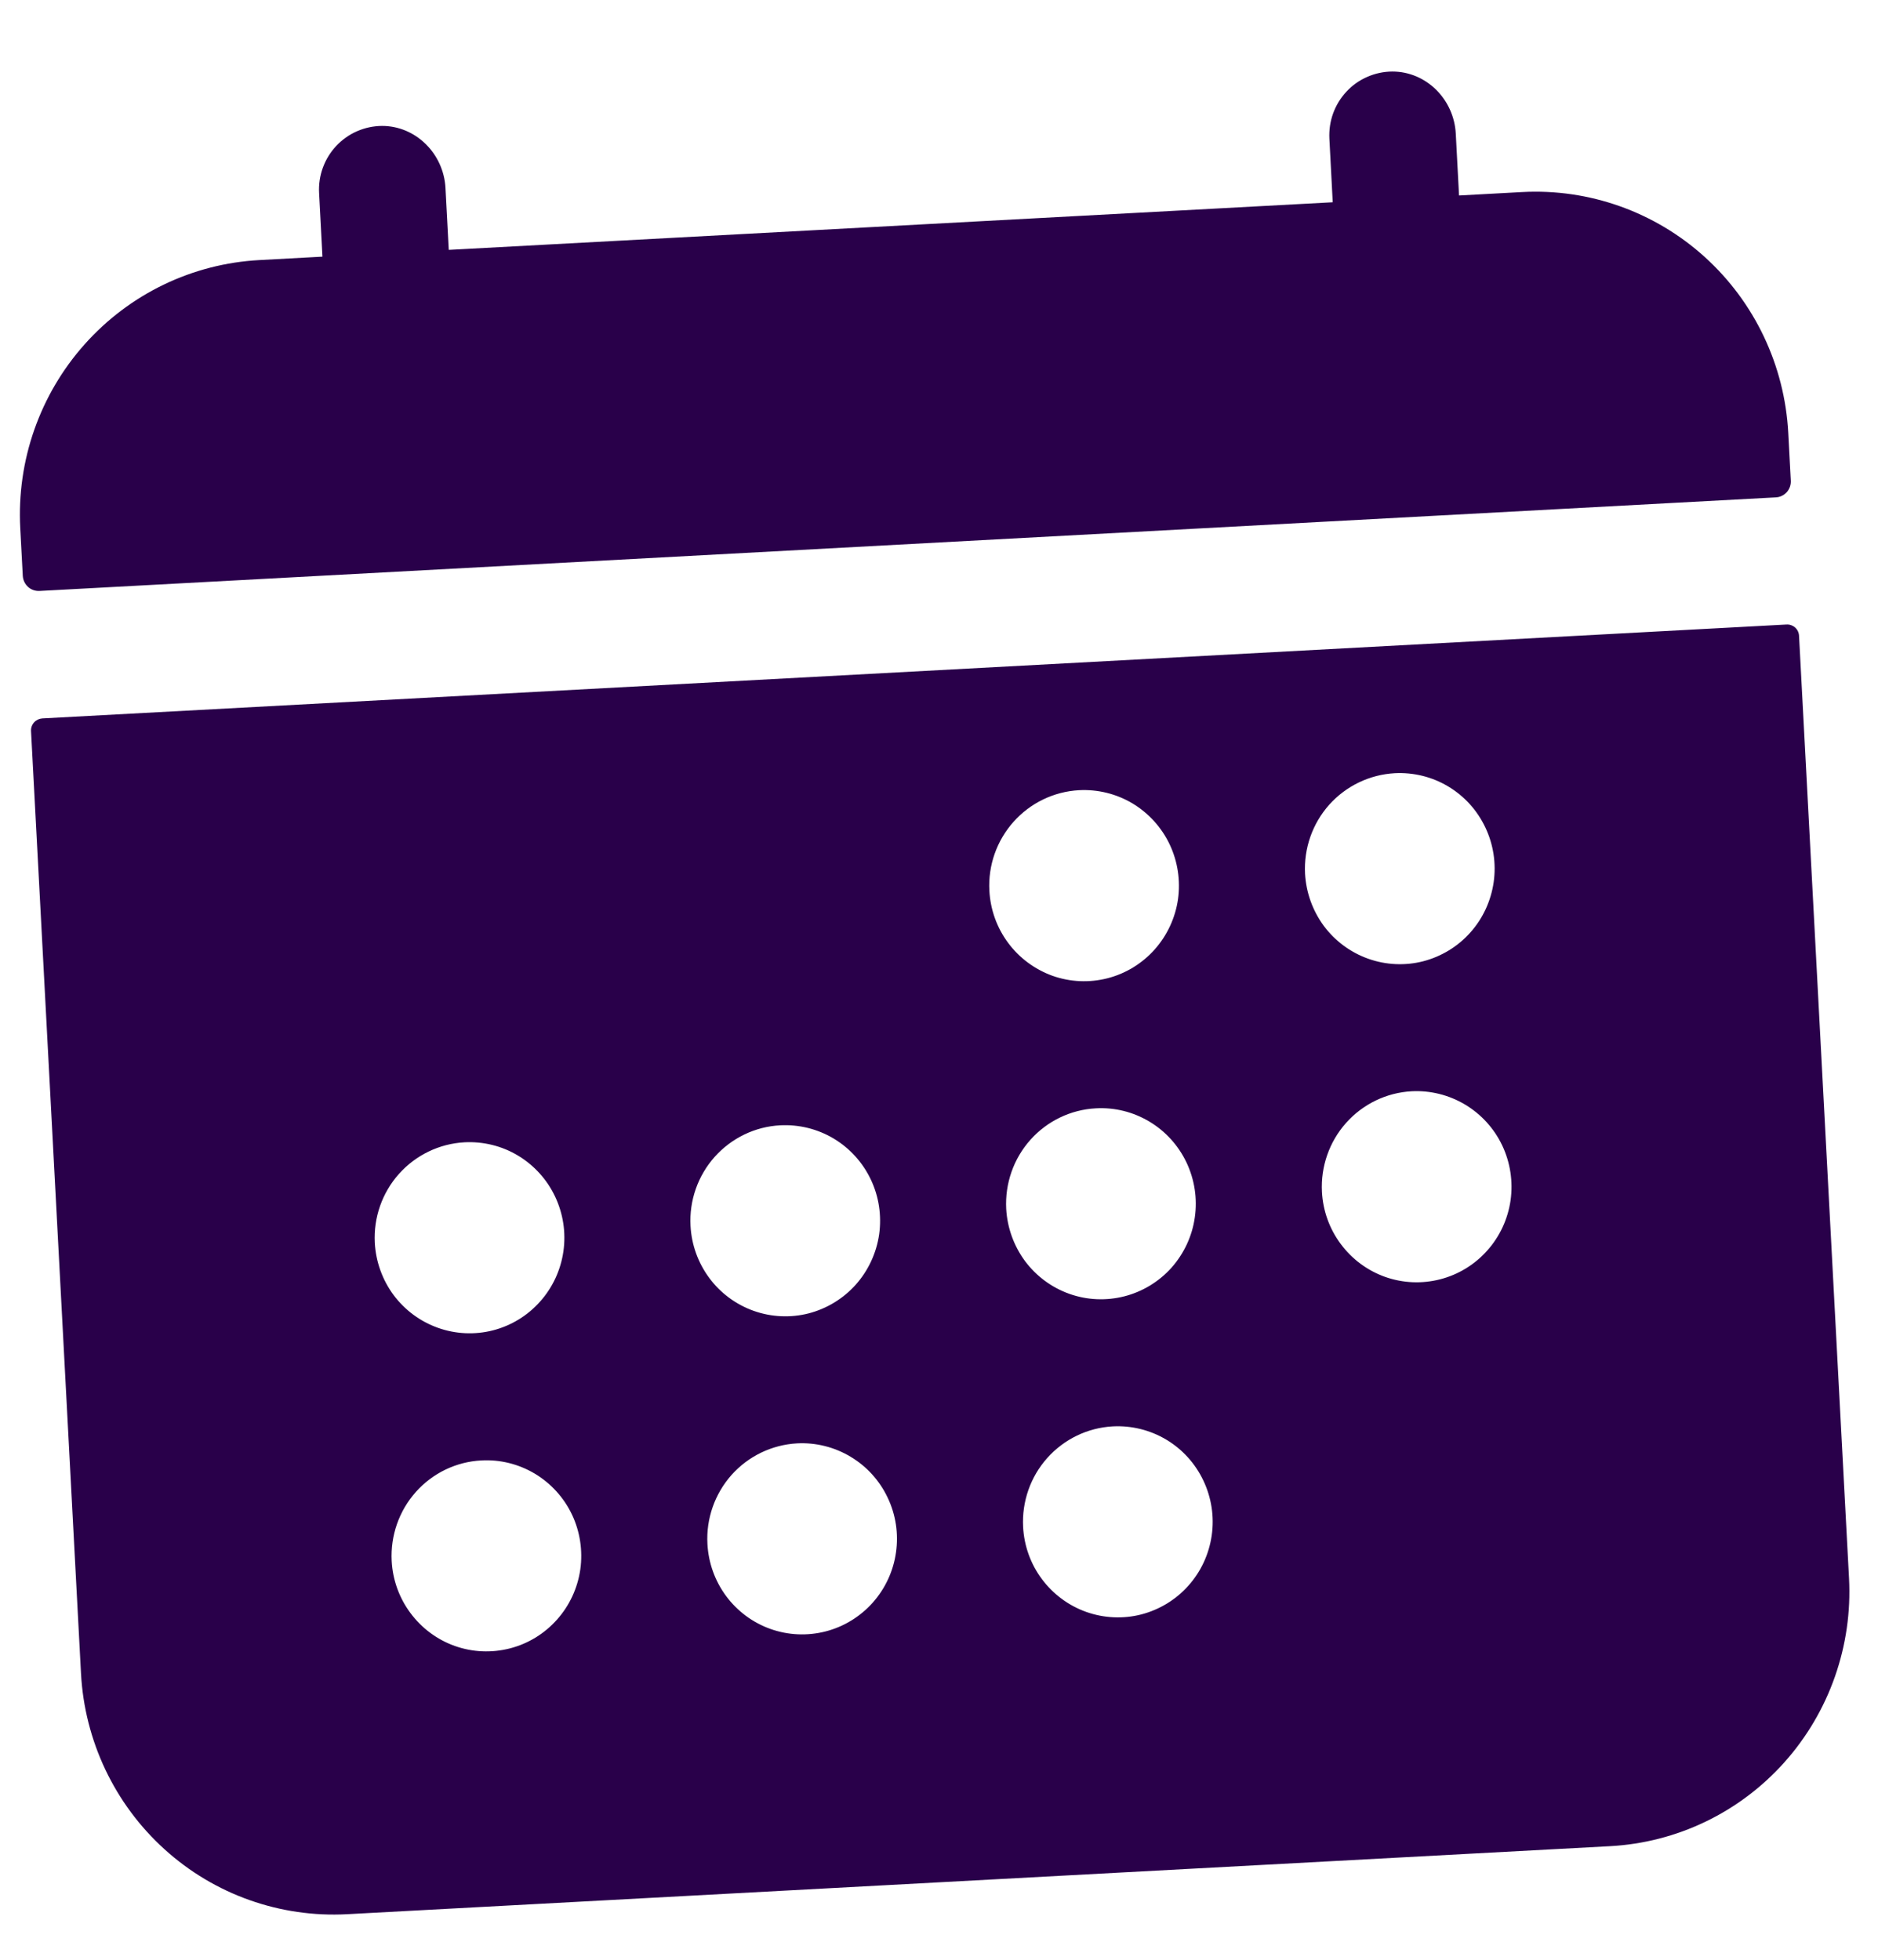 <svg width="23" height="24" viewBox="0 0 23 24" fill="none" xmlns="http://www.w3.org/2000/svg">
<path fill-rule="evenodd" clip-rule="evenodd" d="M20.878 3.147C21.489 3.7 21.857 4.475 21.901 5.302L21.932 5.886C21.935 5.938 21.917 5.988 21.883 6.027C21.848 6.065 21.8 6.089 21.749 6.091L0.483 7.237C0.431 7.239 0.381 7.222 0.343 7.187C0.305 7.152 0.282 7.104 0.279 7.052L0.248 6.468C0.204 5.641 0.488 4.831 1.037 4.216C1.586 3.6 2.356 3.229 3.176 3.185L3.949 3.143L3.908 2.364C3.902 2.259 3.918 2.153 3.954 2.054C3.99 1.955 4.046 1.864 4.118 1.787C4.19 1.711 4.276 1.649 4.373 1.607C4.469 1.565 4.572 1.543 4.677 1.542C5.094 1.541 5.434 1.884 5.456 2.303L5.496 3.06L16.322 2.477L16.281 1.698C16.276 1.592 16.291 1.487 16.327 1.388C16.363 1.289 16.419 1.198 16.491 1.121C16.563 1.044 16.649 0.983 16.746 0.941C16.842 0.899 16.945 0.877 17.05 0.876C17.468 0.875 17.807 1.217 17.829 1.637L17.869 2.394L18.642 2.352C19.463 2.308 20.267 2.594 20.878 3.147ZM2.015 22.647C1.404 22.094 1.036 21.319 0.992 20.493L0.38 8.952C0.378 8.914 0.391 8.876 0.417 8.847C0.443 8.818 0.479 8.801 0.517 8.798L21.88 7.648C21.919 7.646 21.956 7.659 21.985 7.685C22.014 7.711 22.031 7.747 22.033 7.786L22.645 19.326C22.689 20.153 22.405 20.963 21.856 21.579C21.307 22.195 20.538 22.565 19.717 22.609L4.251 23.442C3.431 23.486 2.626 23.201 2.015 22.647ZM17.736 9.631C17.539 9.513 17.311 9.457 17.081 9.469C16.774 9.486 16.485 9.625 16.279 9.855C16.073 10.086 15.967 10.39 15.983 10.7C15.996 10.931 16.076 11.153 16.213 11.339C16.351 11.524 16.54 11.664 16.757 11.741C16.973 11.818 17.208 11.829 17.43 11.772C17.653 11.714 17.854 11.592 18.007 11.42C18.161 11.248 18.26 11.033 18.293 10.804C18.326 10.575 18.29 10.341 18.191 10.133C18.092 9.924 17.934 9.749 17.736 9.631ZM17.943 13.527C17.745 13.409 17.517 13.352 17.288 13.364C16.98 13.381 16.692 13.52 16.486 13.751C16.28 13.982 16.174 14.286 16.19 14.595C16.202 14.827 16.282 15.049 16.42 15.234C16.558 15.42 16.747 15.56 16.963 15.637C17.18 15.714 17.415 15.724 17.637 15.667C17.86 15.61 18.061 15.487 18.214 15.315C18.368 15.143 18.467 14.929 18.5 14.7C18.532 14.471 18.497 14.237 18.398 14.028C18.299 13.819 18.14 13.645 17.943 13.527ZM13.87 9.839C13.672 9.721 13.444 9.665 13.215 9.677C12.907 9.694 12.619 9.833 12.413 10.064C12.207 10.295 12.1 10.598 12.117 10.908C12.129 11.139 12.209 11.362 12.347 11.547C12.484 11.732 12.674 11.872 12.89 11.95C13.107 12.027 13.341 12.037 13.564 11.98C13.787 11.923 13.987 11.8 14.141 11.628C14.294 11.456 14.394 11.242 14.427 11.013C14.459 10.784 14.424 10.55 14.325 10.341C14.226 10.132 14.067 9.958 13.87 9.839ZM14.076 13.735C13.879 13.617 13.651 13.56 13.421 13.573C13.114 13.589 12.825 13.728 12.619 13.959C12.413 14.19 12.307 14.494 12.323 14.804C12.336 15.035 12.416 15.257 12.553 15.443C12.691 15.628 12.88 15.768 13.097 15.845C13.313 15.922 13.548 15.932 13.771 15.875C13.993 15.818 14.194 15.696 14.348 15.524C14.501 15.351 14.601 15.137 14.633 14.908C14.666 14.679 14.63 14.445 14.531 14.236C14.432 14.028 14.274 13.853 14.076 13.735ZM14.283 17.63C14.085 17.512 13.857 17.456 13.628 17.468C13.32 17.485 13.032 17.624 12.826 17.855C12.62 18.085 12.514 18.389 12.53 18.699C12.542 18.93 12.622 19.153 12.76 19.338C12.898 19.523 13.087 19.663 13.303 19.74C13.52 19.817 13.755 19.828 13.977 19.771C14.2 19.713 14.401 19.591 14.554 19.419C14.708 19.247 14.807 19.033 14.84 18.803C14.873 18.574 14.837 18.341 14.738 18.132C14.639 17.923 14.481 17.748 14.283 17.63ZM10.21 13.943C10.012 13.825 9.784 13.769 9.555 13.781C9.247 13.797 8.959 13.937 8.753 14.167C8.547 14.398 8.44 14.702 8.457 15.012C8.469 15.243 8.549 15.465 8.687 15.651C8.824 15.836 9.014 15.976 9.23 16.053C9.447 16.13 9.681 16.141 9.904 16.084C10.127 16.026 10.327 15.904 10.481 15.732C10.634 15.56 10.734 15.345 10.767 15.116C10.799 14.887 10.764 14.653 10.665 14.445C10.566 14.236 10.407 14.061 10.21 13.943ZM10.416 17.839C10.219 17.721 9.991 17.664 9.762 17.676C9.454 17.693 9.165 17.832 8.959 18.063C8.754 18.294 8.647 18.598 8.664 18.907C8.676 19.139 8.756 19.361 8.893 19.546C9.031 19.732 9.22 19.872 9.437 19.949C9.654 20.026 9.888 20.036 10.111 19.979C10.333 19.922 10.534 19.799 10.688 19.627C10.841 19.455 10.941 19.241 10.973 19.012C11.006 18.783 10.971 18.549 10.871 18.34C10.772 18.131 10.614 17.957 10.416 17.839ZM6.343 14.151C6.146 14.033 5.918 13.977 5.688 13.989C5.381 14.006 5.092 14.145 4.886 14.376C4.68 14.607 4.574 14.91 4.59 15.22C4.603 15.451 4.683 15.674 4.82 15.859C4.958 16.044 5.147 16.184 5.364 16.261C5.58 16.338 5.815 16.349 6.037 16.292C6.26 16.235 6.461 16.112 6.614 15.94C6.768 15.768 6.867 15.554 6.9 15.325C6.933 15.095 6.897 14.862 6.798 14.653C6.699 14.444 6.541 14.27 6.343 14.151ZM6.55 18.047C6.352 17.929 6.124 17.872 5.895 17.885C5.587 17.901 5.299 18.04 5.093 18.271C4.887 18.502 4.781 18.806 4.797 19.116C4.809 19.347 4.889 19.569 5.027 19.754C5.165 19.94 5.354 20.08 5.57 20.157C5.787 20.234 6.021 20.244 6.244 20.187C6.467 20.13 6.667 20.008 6.821 19.835C6.975 19.663 7.074 19.449 7.107 19.22C7.139 18.991 7.104 18.757 7.005 18.548C6.906 18.34 6.747 18.165 6.55 18.047Z" fill="#29004A"/>
</svg>
